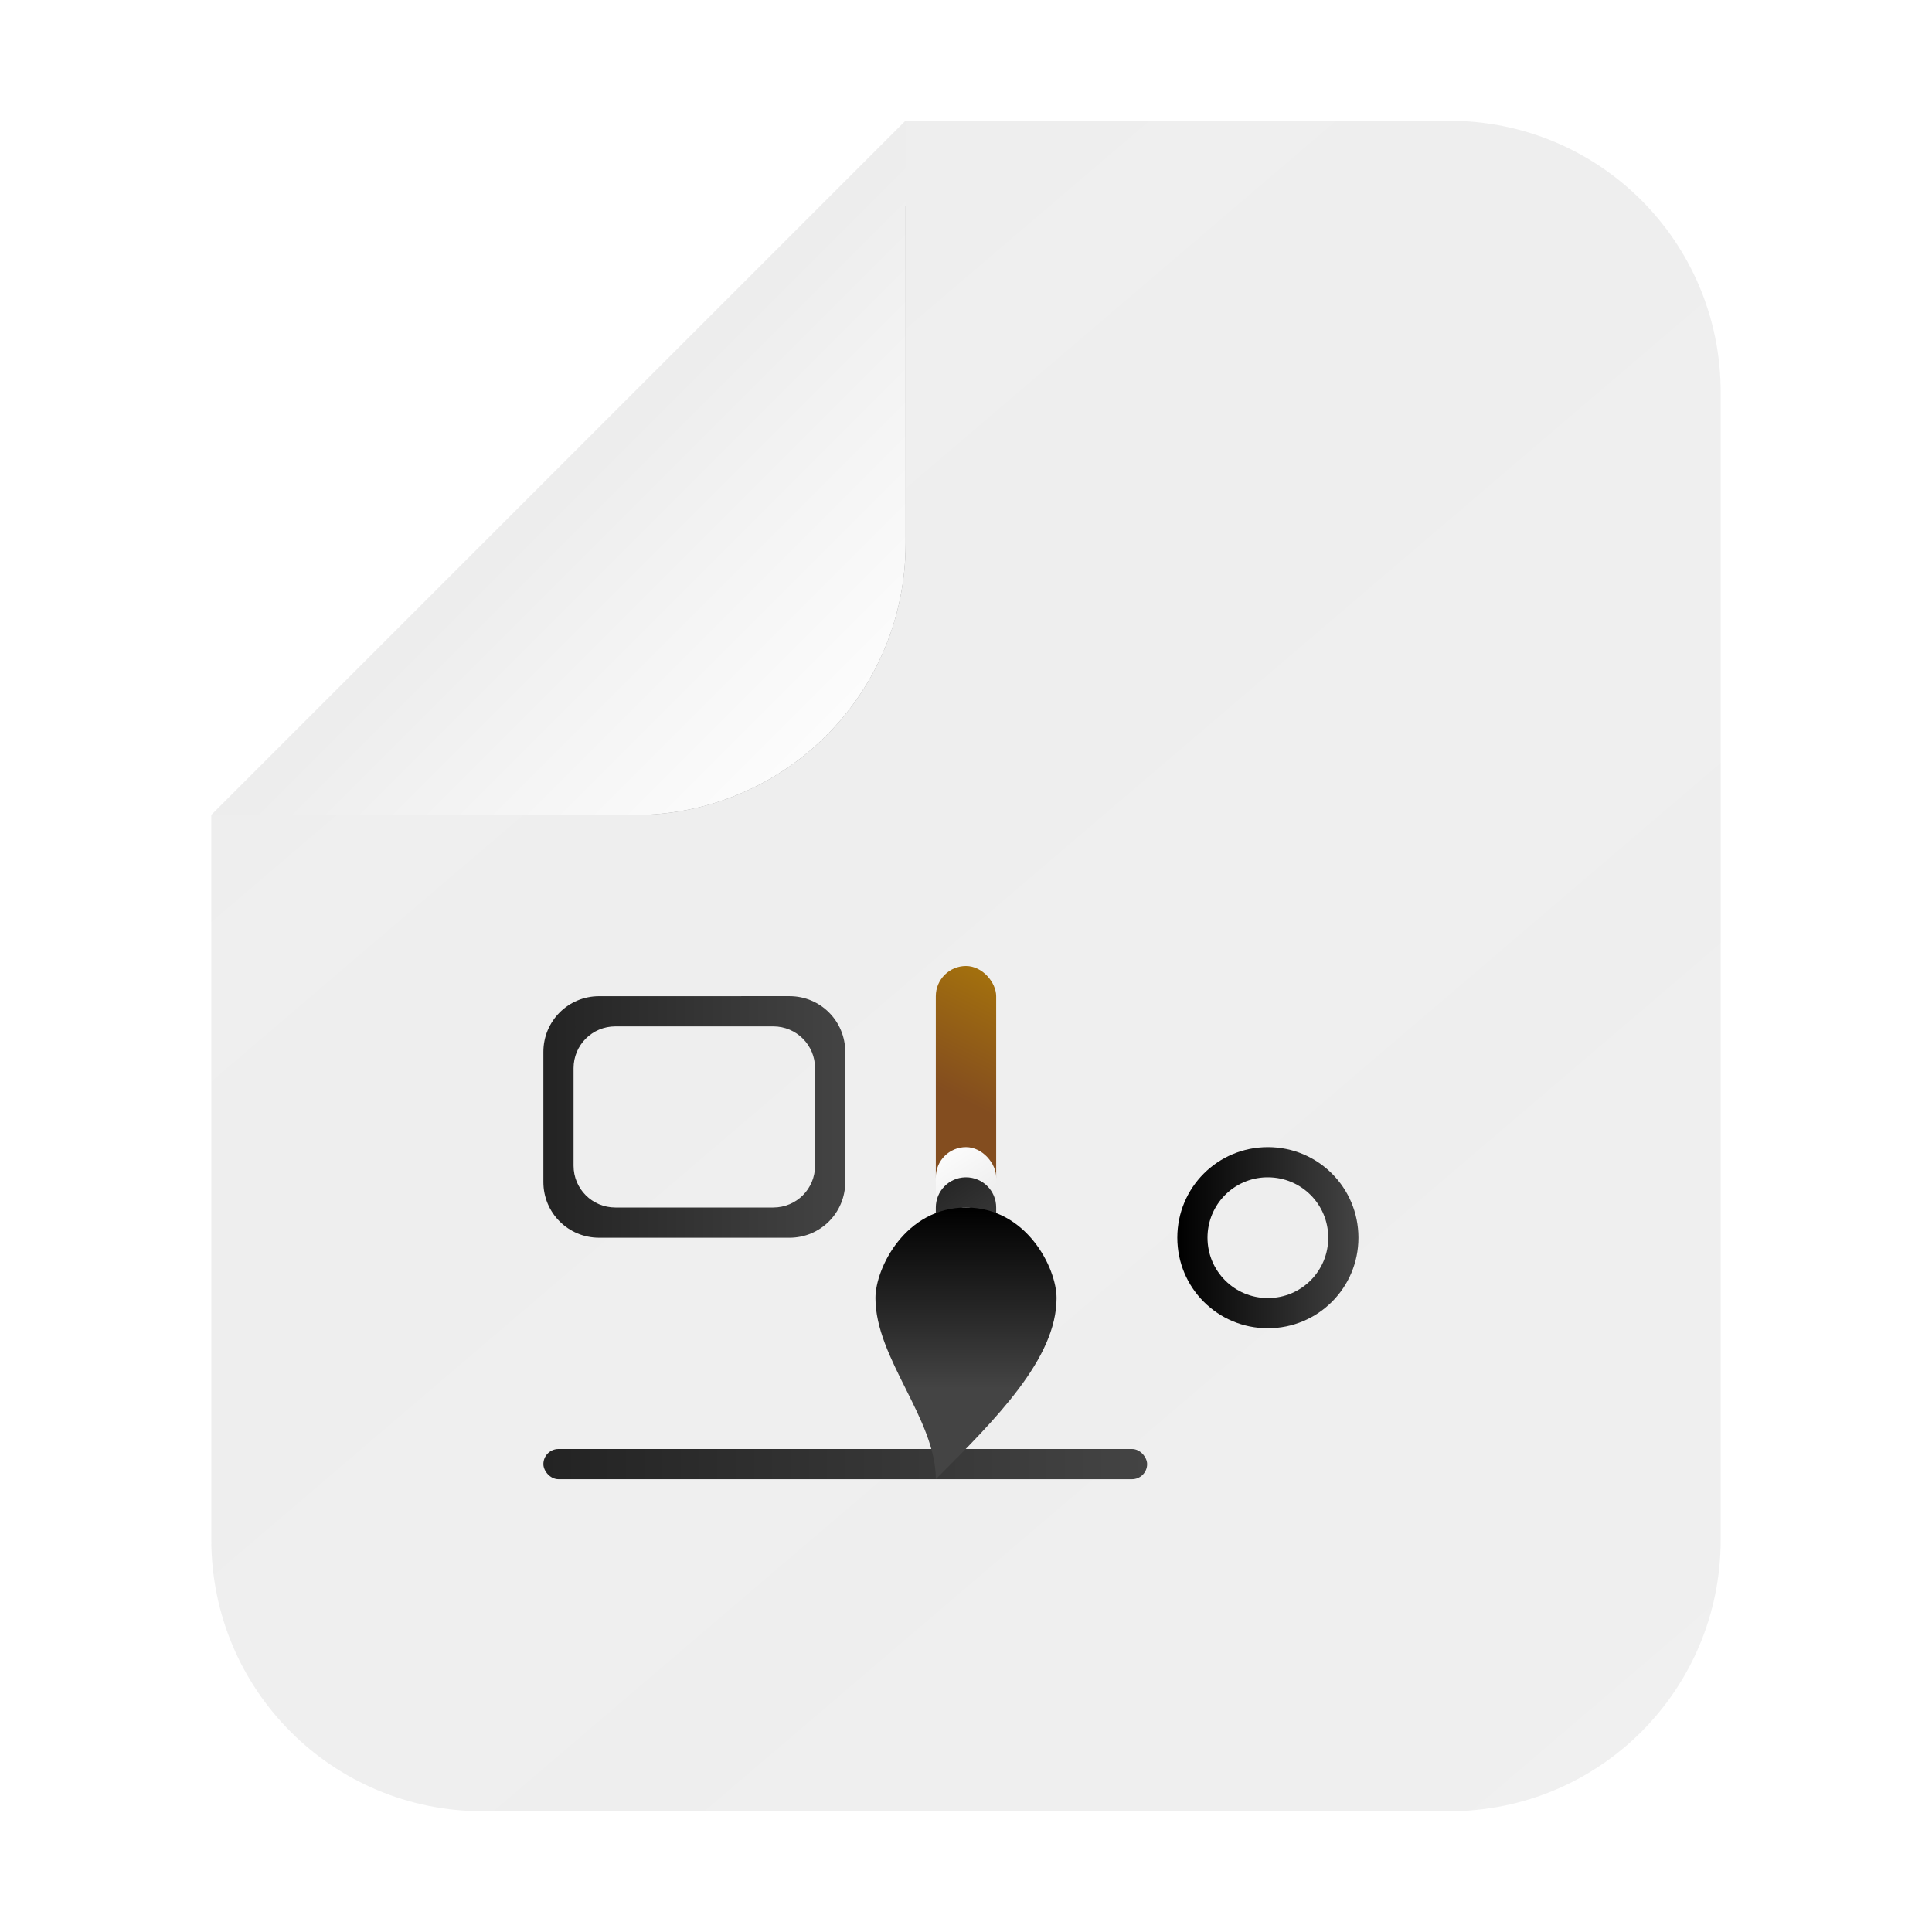 <?xml version="1.0" encoding="UTF-8" standalone="no"?>
<!-- Created with Inkscape (http://www.inkscape.org/) -->

<svg
   width="64"
   height="64"
   viewBox="0 0 64 64"
   version="1.1"
   id="svg5"
   inkscape:version="1.1.2 (0a00cf5339, 2022-02-04)"
   sodipodi:docname="x-office-drawing.svg"
   xmlns:inkscape="http://www.inkscape.org/namespaces/inkscape"
   xmlns:sodipodi="http://sodipodi.sourceforge.net/DTD/sodipodi-0.dtd"
   xmlns:xlink="http://www.w3.org/1999/xlink"
   xmlns="http://www.w3.org/2000/svg"
   xmlns:svg="http://www.w3.org/2000/svg">
  <sodipodi:namedview
     id="namedview7"
     pagecolor="#ffffff"
     bordercolor="#666666"
     borderopacity="1.0"
     inkscape:pageshadow="2"
     inkscape:pageopacity="0.0"
     inkscape:pagecheckerboard="0"
     inkscape:document-units="px"
     showgrid="false"
     inkscape:zoom="4.4415145"
     inkscape:cx="34.109987"
     inkscape:cy="37.487213"
     inkscape:window-width="1366"
     inkscape:window-height="699"
     inkscape:window-x="0"
     inkscape:window-y="33"
     inkscape:window-maximized="1"
     inkscape:current-layer="layer1">
    <inkscape:grid
       type="xygrid"
       id="grid1039" />
  </sodipodi:namedview>
  <defs
     id="defs2">
    <linearGradient
       inkscape:collect="always"
       id="linearGradient848">
      <stop
         style="stop-color:#eeeeee;stop-opacity:1"
         offset="0"
         id="stop844" />
      <stop
         style="stop-color:#efefef;stop-opacity:0.985"
         offset="1"
         id="stop846" />
    </linearGradient>
    <filter
       inkscape:collect="always"
       style="color-interpolation-filters:sRGB"
       id="filter3825"
       x="-0.204"
       y="-0.209"
       width="1.407"
       height="1.418">
      <feGaussianBlur
         inkscape:collect="always"
         stdDeviation="1.76"
         id="feGaussianBlur3827" />
    </filter>
    <linearGradient
       inkscape:collect="always"
       xlink:href="#linearGradient1070"
       id="linearGradient4297"
       x1="7.938"
       y1="6.615"
       x2="5.292"
       y2="3.969"
       gradientUnits="userSpaceOnUse"
       gradientTransform="matrix(3.78,0,0,3.78,3.5883709e-4,3.6001103e-4)" />
    <linearGradient
       inkscape:collect="always"
       id="linearGradient1070">
      <stop
         style="stop-color:#ffffff;stop-opacity:1"
         offset="0"
         id="stop1066" />
      <stop
         style="stop-color:#ededed;stop-opacity:1"
         offset="1"
         id="stop1068" />
    </linearGradient>
    <linearGradient
       inkscape:collect="always"
       xlink:href="#linearGradient848"
       id="linearGradient850"
       x1="16"
       y1="12"
       x2="57"
       y2="60"
       gradientUnits="userSpaceOnUse" />
    <linearGradient
       inkscape:collect="always"
       xlink:href="#linearGradient3285"
       id="linearGradient3768"
       gradientUnits="userSpaceOnUse"
       gradientTransform="matrix(2.16,0,0,3.78,9.429,16)"
       x1="3.969"
       y1="8.599"
       x2="13.229"
       y2="8.599" />
    <linearGradient
       inkscape:collect="always"
       id="linearGradient3285">
      <stop
         style="stop-color:#232323;stop-opacity:1"
         offset="0"
         id="stop3281" />
      <stop
         style="stop-color:#444444;stop-opacity:1"
         offset="1"
         id="stop3283" />
    </linearGradient>
    <linearGradient
       inkscape:collect="always"
       xlink:href="#linearGradient3370"
       id="linearGradient4442"
       x1="10.319"
       y1="10.848"
       x2="11.906"
       y2="10.848"
       gradientUnits="userSpaceOnUse"
       gradientTransform="scale(3.78)" />
    <linearGradient
       inkscape:collect="always"
       id="linearGradient3370">
      <stop
         style="stop-color:#000000;stop-opacity:1"
         offset="0"
         id="stop3366" />
      <stop
         style="stop-color:#444444;stop-opacity:1"
         offset="1"
         id="stop3368" />
    </linearGradient>
    <linearGradient
       inkscape:collect="always"
       xlink:href="#linearGradient3285"
       id="linearGradient4219"
       x1="7.408"
       y1="9.922"
       x2="11.906"
       y2="9.922"
       gradientUnits="userSpaceOnUse"
       gradientTransform="matrix(2.223,0,0,2.326,1.529,13.923)" />
    <linearGradient
       inkscape:collect="always"
       xlink:href="#linearGradient1925"
       id="linearGradient1927"
       x1="8.202"
       y1="9.525"
       x2="8.731"
       y2="8.467"
       gradientUnits="userSpaceOnUse"
       gradientTransform="scale(3.78)" />
    <linearGradient
       inkscape:collect="always"
       id="linearGradient1925">
      <stop
         style="stop-color:#834d1f;stop-opacity:1"
         offset="0"
         id="stop1921" />
      <stop
         style="stop-color:#a6730c;stop-opacity:1"
         offset="1"
         id="stop1923" />
    </linearGradient>
    <linearGradient
       inkscape:collect="always"
       xlink:href="#linearGradient3042"
       id="linearGradient1489"
       x1="8.202"
       y1="10.054"
       x2="8.731"
       y2="10.848"
       gradientUnits="userSpaceOnUse"
       gradientTransform="scale(3.78)" />
    <linearGradient
       inkscape:collect="always"
       id="linearGradient3042">
      <stop
         style="stop-color:#fefefe;stop-opacity:1"
         offset="0"
         id="stop3038" />
      <stop
         style="stop-color:#e5e5e5;stop-opacity:1"
         offset="1"
         id="stop3040" />
    </linearGradient>
    <linearGradient
       inkscape:collect="always"
       xlink:href="#linearGradient3370"
       id="linearGradient2481"
       x1="8.467"
       y1="10.583"
       x2="8.467"
       y2="12.171"
       gradientUnits="userSpaceOnUse"
       gradientTransform="scale(3.78)" />
    <linearGradient
       inkscape:collect="always"
       xlink:href="#linearGradient3285"
       id="linearGradient2209"
       gradientUnits="userSpaceOnUse"
       x1="8.202"
       y1="10.054"
       x2="8.731"
       y2="10.848"
       gradientTransform="matrix(3.78,0,0,3.78,3.4335785e-6,1)" />
  </defs>
  <g
     inkscape:label="Capa 1"
     inkscape:groupmode="layer"
     id="layer1">
    <path
       id="rect1084"
       style="fill:url(#linearGradient850);fill-opacity:1;stroke-width:1.534"
       d="m 30,4 -23,23 v 24 c 0,4.986 4.014,9 9,9 h 32 c 4.986,0 9,-4.014 9,-9 V 13 c 0,-4.986 -4.014,-9 -9,-9 z" />
    <path
       id="rect1791-5"
       style="fill:#232323;fill-opacity:0.5;stroke-width:1;filter:url(#filter3825)"
       d="m 30,6.811 -2,1.945 v 2.244 1 4 c 0,4.986 -4.014,9 -9,9 h -4 -1 -2.695 l -2.055,2 h 6.75 1 4 c 4.986,0 9,-4.014 9,-9 v -4 -1 z" />
    <path
       id="rect1791"
       style="fill:url(#linearGradient4297);fill-opacity:1;stroke-width:1"
       d="M 30,4 7,27 h 9 1 4 c 4.986,0 9,-4.014 9,-9 v -4 -1 z" />
    <rect
       style="fill:url(#linearGradient3768);fill-opacity:1;stroke:none;stroke-width:0.756"
       id="rect3279-7-3-6-1"
       width="20"
       height="1"
       x="18"
       y="48"
       ry="0.5" />
    <path
       id="rect4112"
       style="fill:url(#linearGradient4219);fill-opacity:1;stroke:none;stroke-width:0.602;stroke-linecap:round;stroke-linejoin:round"
       d="M 19.846,33 C 18.823,33 18,33.823 18,34.846 v 4.309 c 0,1.023 0.823,1.846 1.846,1.846 h 6.309 C 27.177,41 28,40.177 28,39.154 v -4.309 c 0,-1.023 -0.823,-1.846 -1.846,-1.846 z m 0.539,1 h 5.23 C 26.382,34 27,34.618 27,35.385 v 3.23 c 0,0.767 -0.618,1.385 -1.385,1.385 H 20.385 C 19.618,40 19,39.382 19,38.615 v -3.23 c 0,-0.767 0.618,-1.385 1.385,-1.385 z" />
    <rect
       style="fill:url(#linearGradient1927);fill-opacity:1;stroke-width:0.195;stroke-linecap:round;stroke-linejoin:round"
       id="rect874"
       width="2"
       height="8"
       x="31"
       y="32"
       ry="1" />
    <rect
       style="fill:url(#linearGradient1489);fill-opacity:1;stroke-width:0.138;stroke-linecap:round;stroke-linejoin:round"
       id="rect874-3"
       width="2"
       height="4"
       x="31"
       y="38"
       ry="1" />
    <path
       id="rect874-3-5"
       style="fill:url(#linearGradient2209);fill-opacity:1;stroke-width:0.138;stroke-linecap:round;stroke-linejoin:round"
       d="M 31.975,39 C 31.433,39.014 31,39.455 31,40 v 0.975 c 0.014,-0.542 0.455,-0.975 1,-0.975 0.545,0 0.986,0.433 1,0.975 v -0.975 c 0,-0.554 -0.446,-1 -1,-1 -0.009,0 -0.017,-2.16e-4 -0.025,0 z" />
    <path
       style="fill:url(#linearGradient2481);fill-opacity:1;stroke:none;stroke-width:1px;stroke-linecap:butt;stroke-linejoin:miter;stroke-opacity:1"
       d="m 32,40 c -2,0 -3,2 -3,3 0,2 2,4 2,6 2,-2 4,-4 4,-6 10e-7,-1 -1,-3 -3,-3 z"
       id="path2393"
       sodipodi:nodetypes="ccccc" />
    <path
       id="rect4415"
       style="fill:url(#linearGradient4442);fill-opacity:1;stroke:none;stroke-width:1;stroke-linecap:round;stroke-linejoin:round"
       d="m 42,38 c -1.662,0 -3,1.338 -3,3 0,1.662 1.338,3 3,3 1.662,0 3,-1.338 3,-3 0,-1.662 -1.338,-3 -3,-3 z m -0.053,1 c 0.017,-4.33e-4 0.035,0 0.053,0 1.108,0 2,0.892 2,2 0,1.108 -0.892,2 -2,2 -1.108,0 -2,-0.892 -2,-2 0,-1.091 0.863,-1.973 1.947,-2 z" />
  </g>
</svg>
